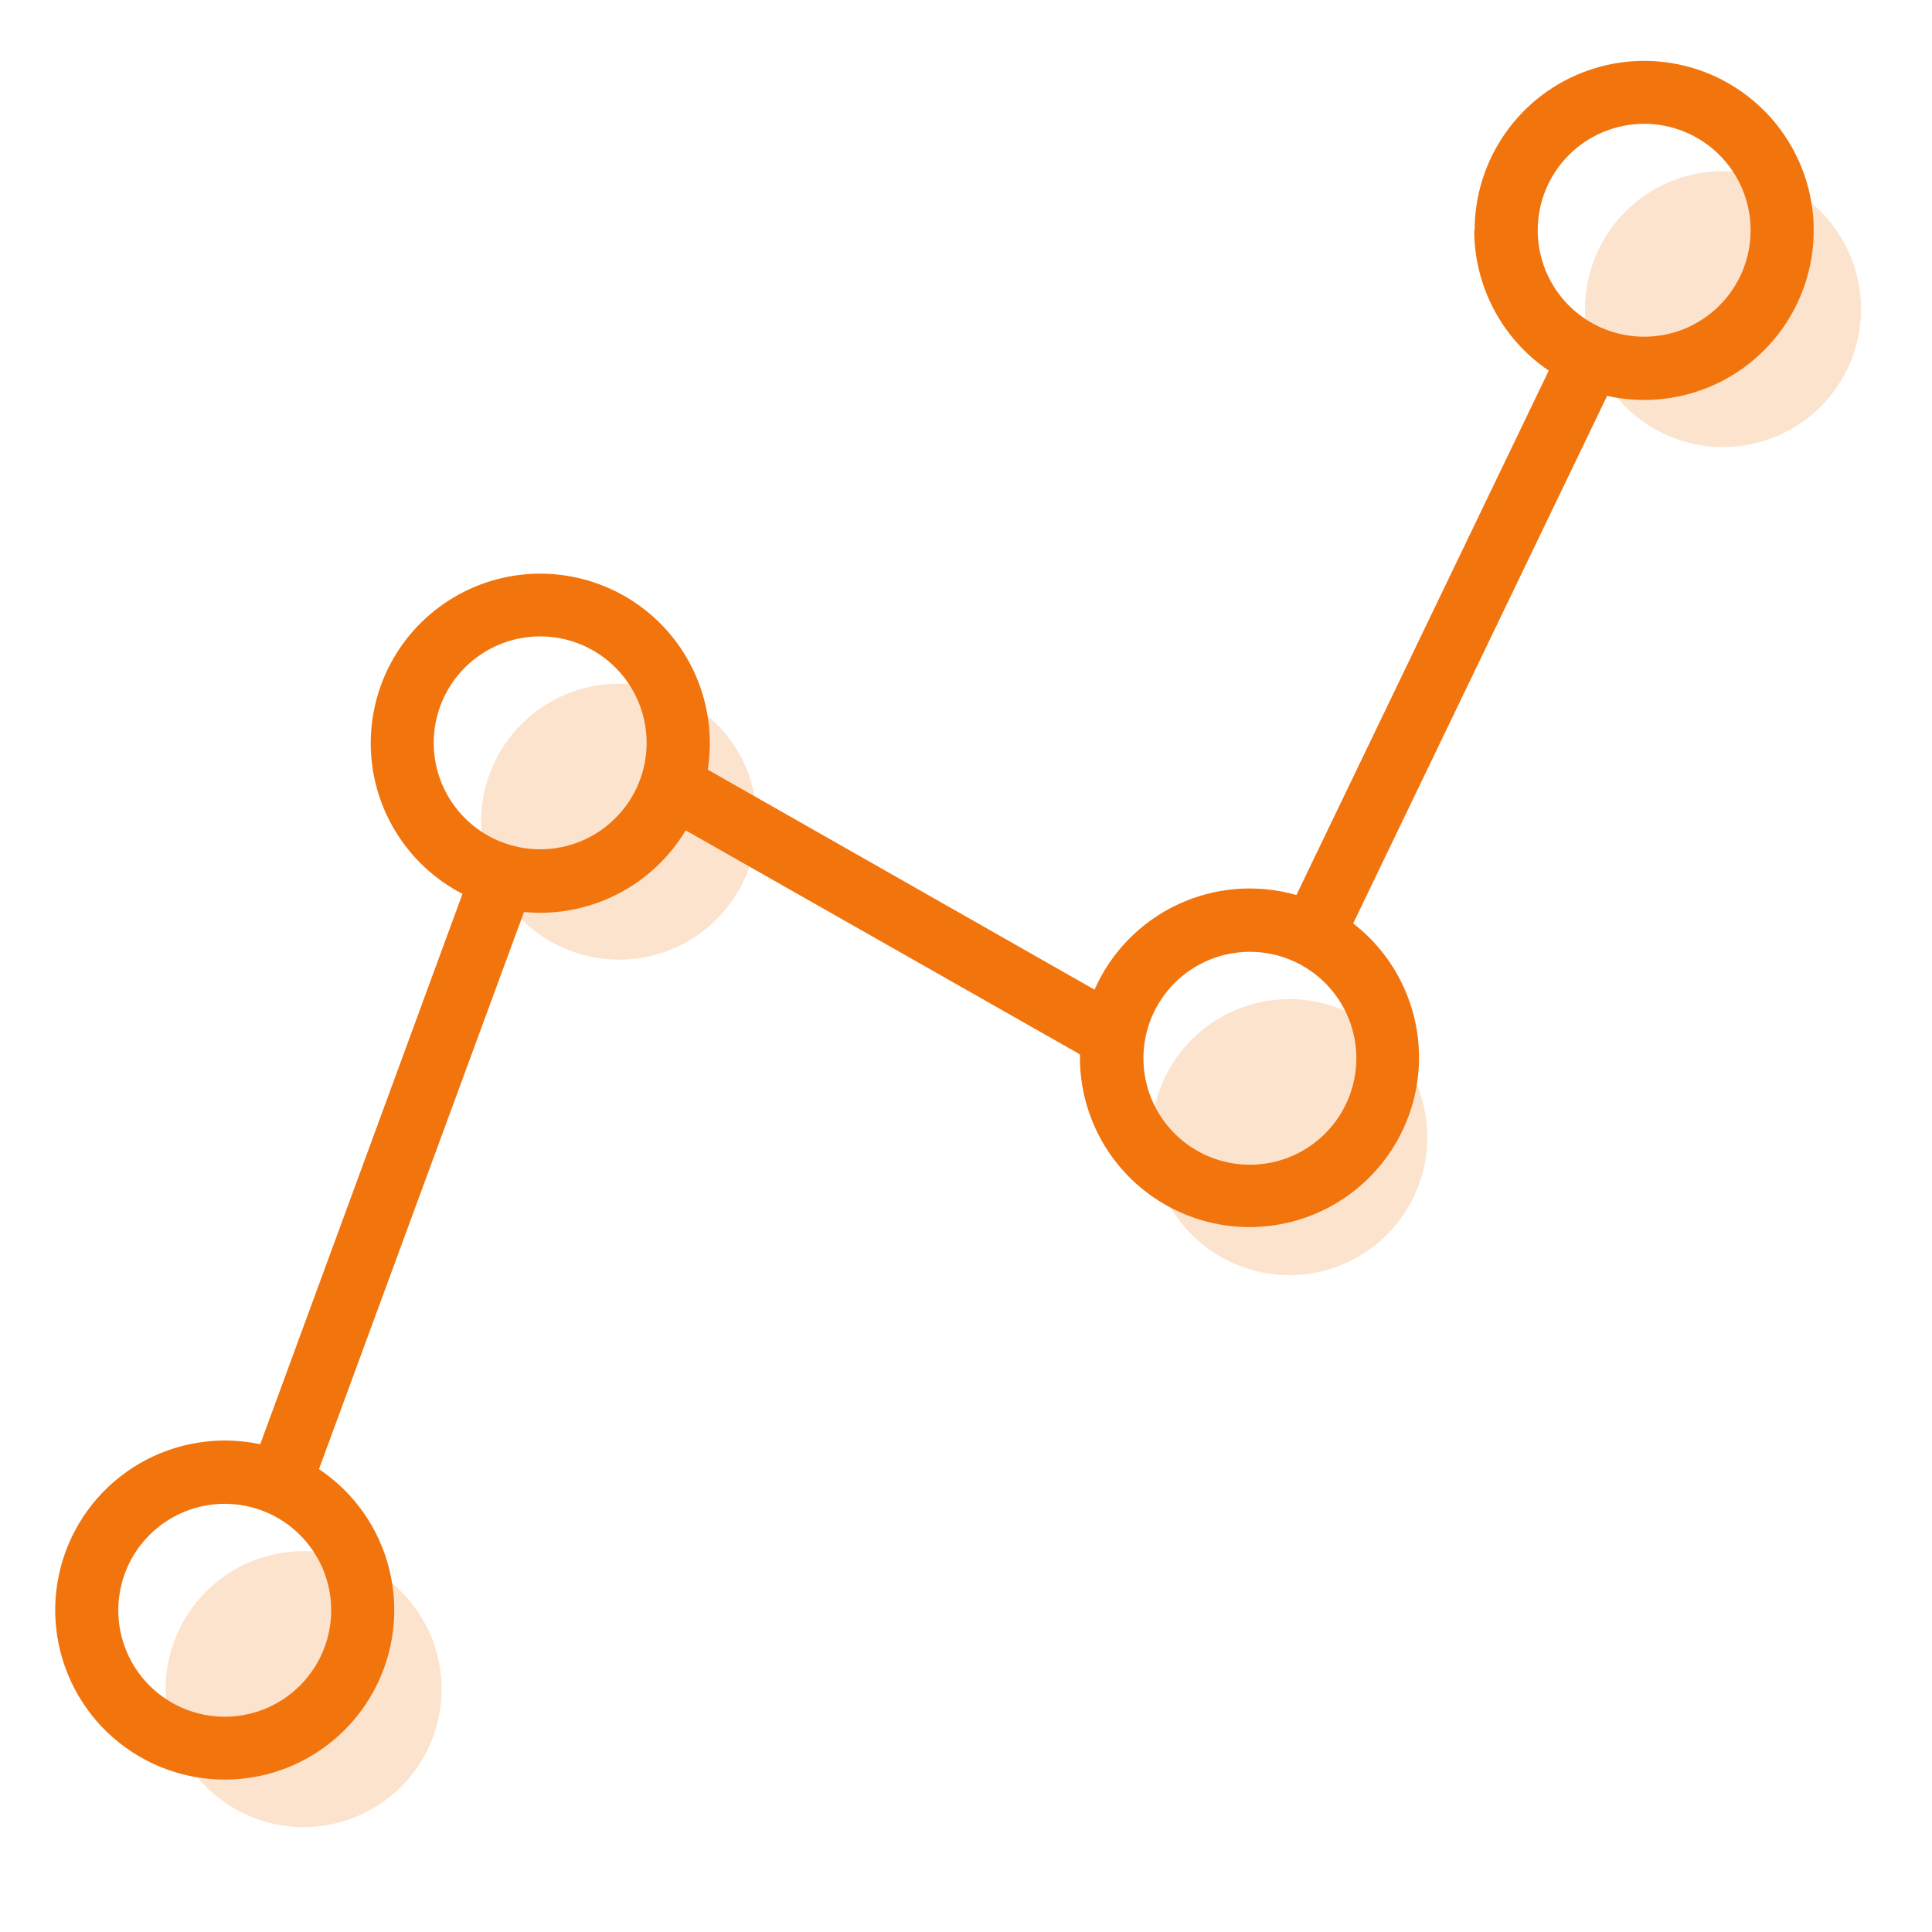 <svg width="49" height="49" viewBox="0 0 49 49" fill="none" xmlns="http://www.w3.org/2000/svg">
<g clip-path="url(#clip0_1_302)">
<path opacity="0.2" d="M43.7 11.34C44.628 11.34 45.518 10.971 46.175 10.315C46.831 9.659 47.2 8.768 47.2 7.84C47.2 6.912 46.831 6.022 46.175 5.365C45.518 4.709 44.628 4.34 43.7 4.34C42.772 4.34 41.882 4.709 41.225 5.365C40.569 6.022 40.2 6.912 40.2 7.84C40.2 8.768 40.569 9.659 41.225 10.315C41.882 10.971 42.772 11.34 43.7 11.34ZM15.7 24.34C16.628 24.34 17.518 23.971 18.175 23.315C18.831 22.659 19.2 21.768 19.2 20.84C19.2 19.912 18.831 19.022 18.175 18.365C17.518 17.709 16.628 17.34 15.7 17.34C14.772 17.34 13.882 17.709 13.225 18.365C12.569 19.022 12.2 19.912 12.2 20.84C12.2 21.768 12.569 22.659 13.225 23.315C13.882 23.971 14.772 24.34 15.7 24.34ZM7.7 46.34C8.628 46.34 9.518 45.971 10.175 45.315C10.831 44.659 11.2 43.768 11.2 42.84C11.2 41.912 10.831 41.022 10.175 40.365C9.518 39.709 8.628 39.34 7.7 39.34C6.772 39.34 5.881 39.709 5.225 40.365C4.569 41.022 4.2 41.912 4.2 42.84C4.2 43.768 4.569 44.659 5.225 45.315C5.881 45.971 6.772 46.34 7.7 46.34ZM36.2 28.84C36.2 29.768 35.831 30.659 35.175 31.315C34.518 31.971 33.628 32.34 32.7 32.34C31.772 32.34 30.881 31.971 30.225 31.315C29.569 30.659 29.2 29.768 29.2 28.84C29.2 27.912 29.569 27.022 30.225 26.365C30.881 25.709 31.772 25.34 32.7 25.34C33.628 25.34 34.518 25.709 35.175 26.365C35.831 27.022 36.2 27.912 36.2 28.84Z" fill="#F2740D"/>
<path d="M37.4 5.84C37.401 4.949 37.678 4.081 38.194 3.355C38.709 2.629 39.438 2.08 40.279 1.786C41.119 1.491 42.03 1.465 42.886 1.711C43.743 1.957 44.501 2.462 45.058 3.158C45.614 3.854 45.941 4.705 45.993 5.594C46.044 6.483 45.819 7.366 45.347 8.122C44.875 8.877 44.181 9.468 43.359 9.811C42.537 10.155 41.629 10.235 40.76 10.04L34.32 23.42C34.9 23.869 35.356 24.458 35.644 25.133C35.932 25.807 36.043 26.544 35.966 27.273C35.889 28.002 35.626 28.7 35.204 29.299C34.781 29.898 34.213 30.38 33.552 30.697C32.891 31.015 32.16 31.158 31.428 31.114C30.696 31.069 29.987 30.838 29.37 30.442C28.752 30.047 28.246 29.5 27.9 28.854C27.553 28.207 27.378 27.483 27.39 26.75L27.37 26.73L17.39 21.06C16.972 21.758 16.365 22.322 15.639 22.688C14.914 23.055 14.099 23.208 13.29 23.13L8.09 37.26C8.98 37.855 9.616 38.76 9.873 39.798C10.131 40.837 9.993 41.934 9.485 42.876C8.977 43.818 8.136 44.537 7.126 44.892C6.117 45.246 5.011 45.212 4.026 44.795C3.04 44.379 2.245 43.609 1.797 42.638C1.348 41.667 1.277 40.563 1.599 39.542C1.921 38.522 2.612 37.658 3.536 37.119C4.461 36.581 5.554 36.406 6.6 36.63L11.73 22.67C11.026 22.307 10.437 21.756 10.026 21.079C9.615 20.402 9.4 19.625 9.403 18.833C9.406 18.041 9.627 17.265 10.043 16.591C10.459 15.917 11.053 15.371 11.76 15.013C12.466 14.655 13.258 14.5 14.047 14.563C14.837 14.627 15.593 14.907 16.234 15.373C16.874 15.839 17.373 16.473 17.676 17.205C17.979 17.937 18.073 18.738 17.95 19.52L27.76 25.1C28.179 24.149 28.929 23.381 29.87 22.94C30.811 22.499 31.881 22.414 32.88 22.7L39.28 9.4C38.698 9.006 38.221 8.476 37.892 7.855C37.562 7.235 37.39 6.543 37.39 5.84H37.4ZM41.7 3.14C41.345 3.14 40.994 3.21 40.667 3.346C40.339 3.481 40.041 3.68 39.791 3.931C39.54 4.182 39.341 4.479 39.206 4.807C39.07 5.135 39 5.486 39 5.84C39 6.195 39.07 6.546 39.206 6.873C39.341 7.201 39.54 7.499 39.791 7.749C40.041 8 40.339 8.199 40.667 8.335C40.994 8.47 41.345 8.54 41.7 8.54C42.416 8.54 43.103 8.256 43.609 7.749C44.115 7.243 44.4 6.556 44.4 5.84C44.4 5.124 44.115 4.437 43.609 3.931C43.103 3.425 42.416 3.14 41.7 3.14ZM13.7 16.14C12.984 16.14 12.297 16.425 11.791 16.931C11.284 17.437 11 18.124 11 18.84C11 19.556 11.284 20.243 11.791 20.749C12.297 21.256 12.984 21.54 13.7 21.54C14.416 21.54 15.103 21.256 15.609 20.749C16.116 20.243 16.4 19.556 16.4 18.84C16.4 18.124 16.116 17.437 15.609 16.931C15.103 16.425 14.416 16.14 13.7 16.14ZM5.7 38.14C4.984 38.14 4.297 38.425 3.791 38.931C3.284 39.437 3 40.124 3 40.84C3 41.556 3.284 42.243 3.791 42.749C4.297 43.256 4.984 43.54 5.7 43.54C6.416 43.54 7.103 43.256 7.609 42.749C8.115 42.243 8.4 41.556 8.4 40.84C8.4 40.124 8.115 39.437 7.609 38.931C7.103 38.425 6.416 38.14 5.7 38.14ZM29 26.84C29 27.556 29.284 28.243 29.791 28.749C30.297 29.256 30.984 29.54 31.7 29.54C32.416 29.54 33.103 29.256 33.609 28.749C34.115 28.243 34.4 27.556 34.4 26.84C34.4 26.124 34.115 25.437 33.609 24.931C33.103 24.425 32.416 24.14 31.7 24.14C30.984 24.14 30.297 24.425 29.791 24.931C29.284 25.437 29 26.124 29 26.84Z" fill="#F2740D"/>
</g>
<defs>
<clipPath id="clip0_1_302">
<rect width="48" height="48" fill="white" transform="translate(0.2 0.34)"/>
</clipPath>
</defs>
</svg>
